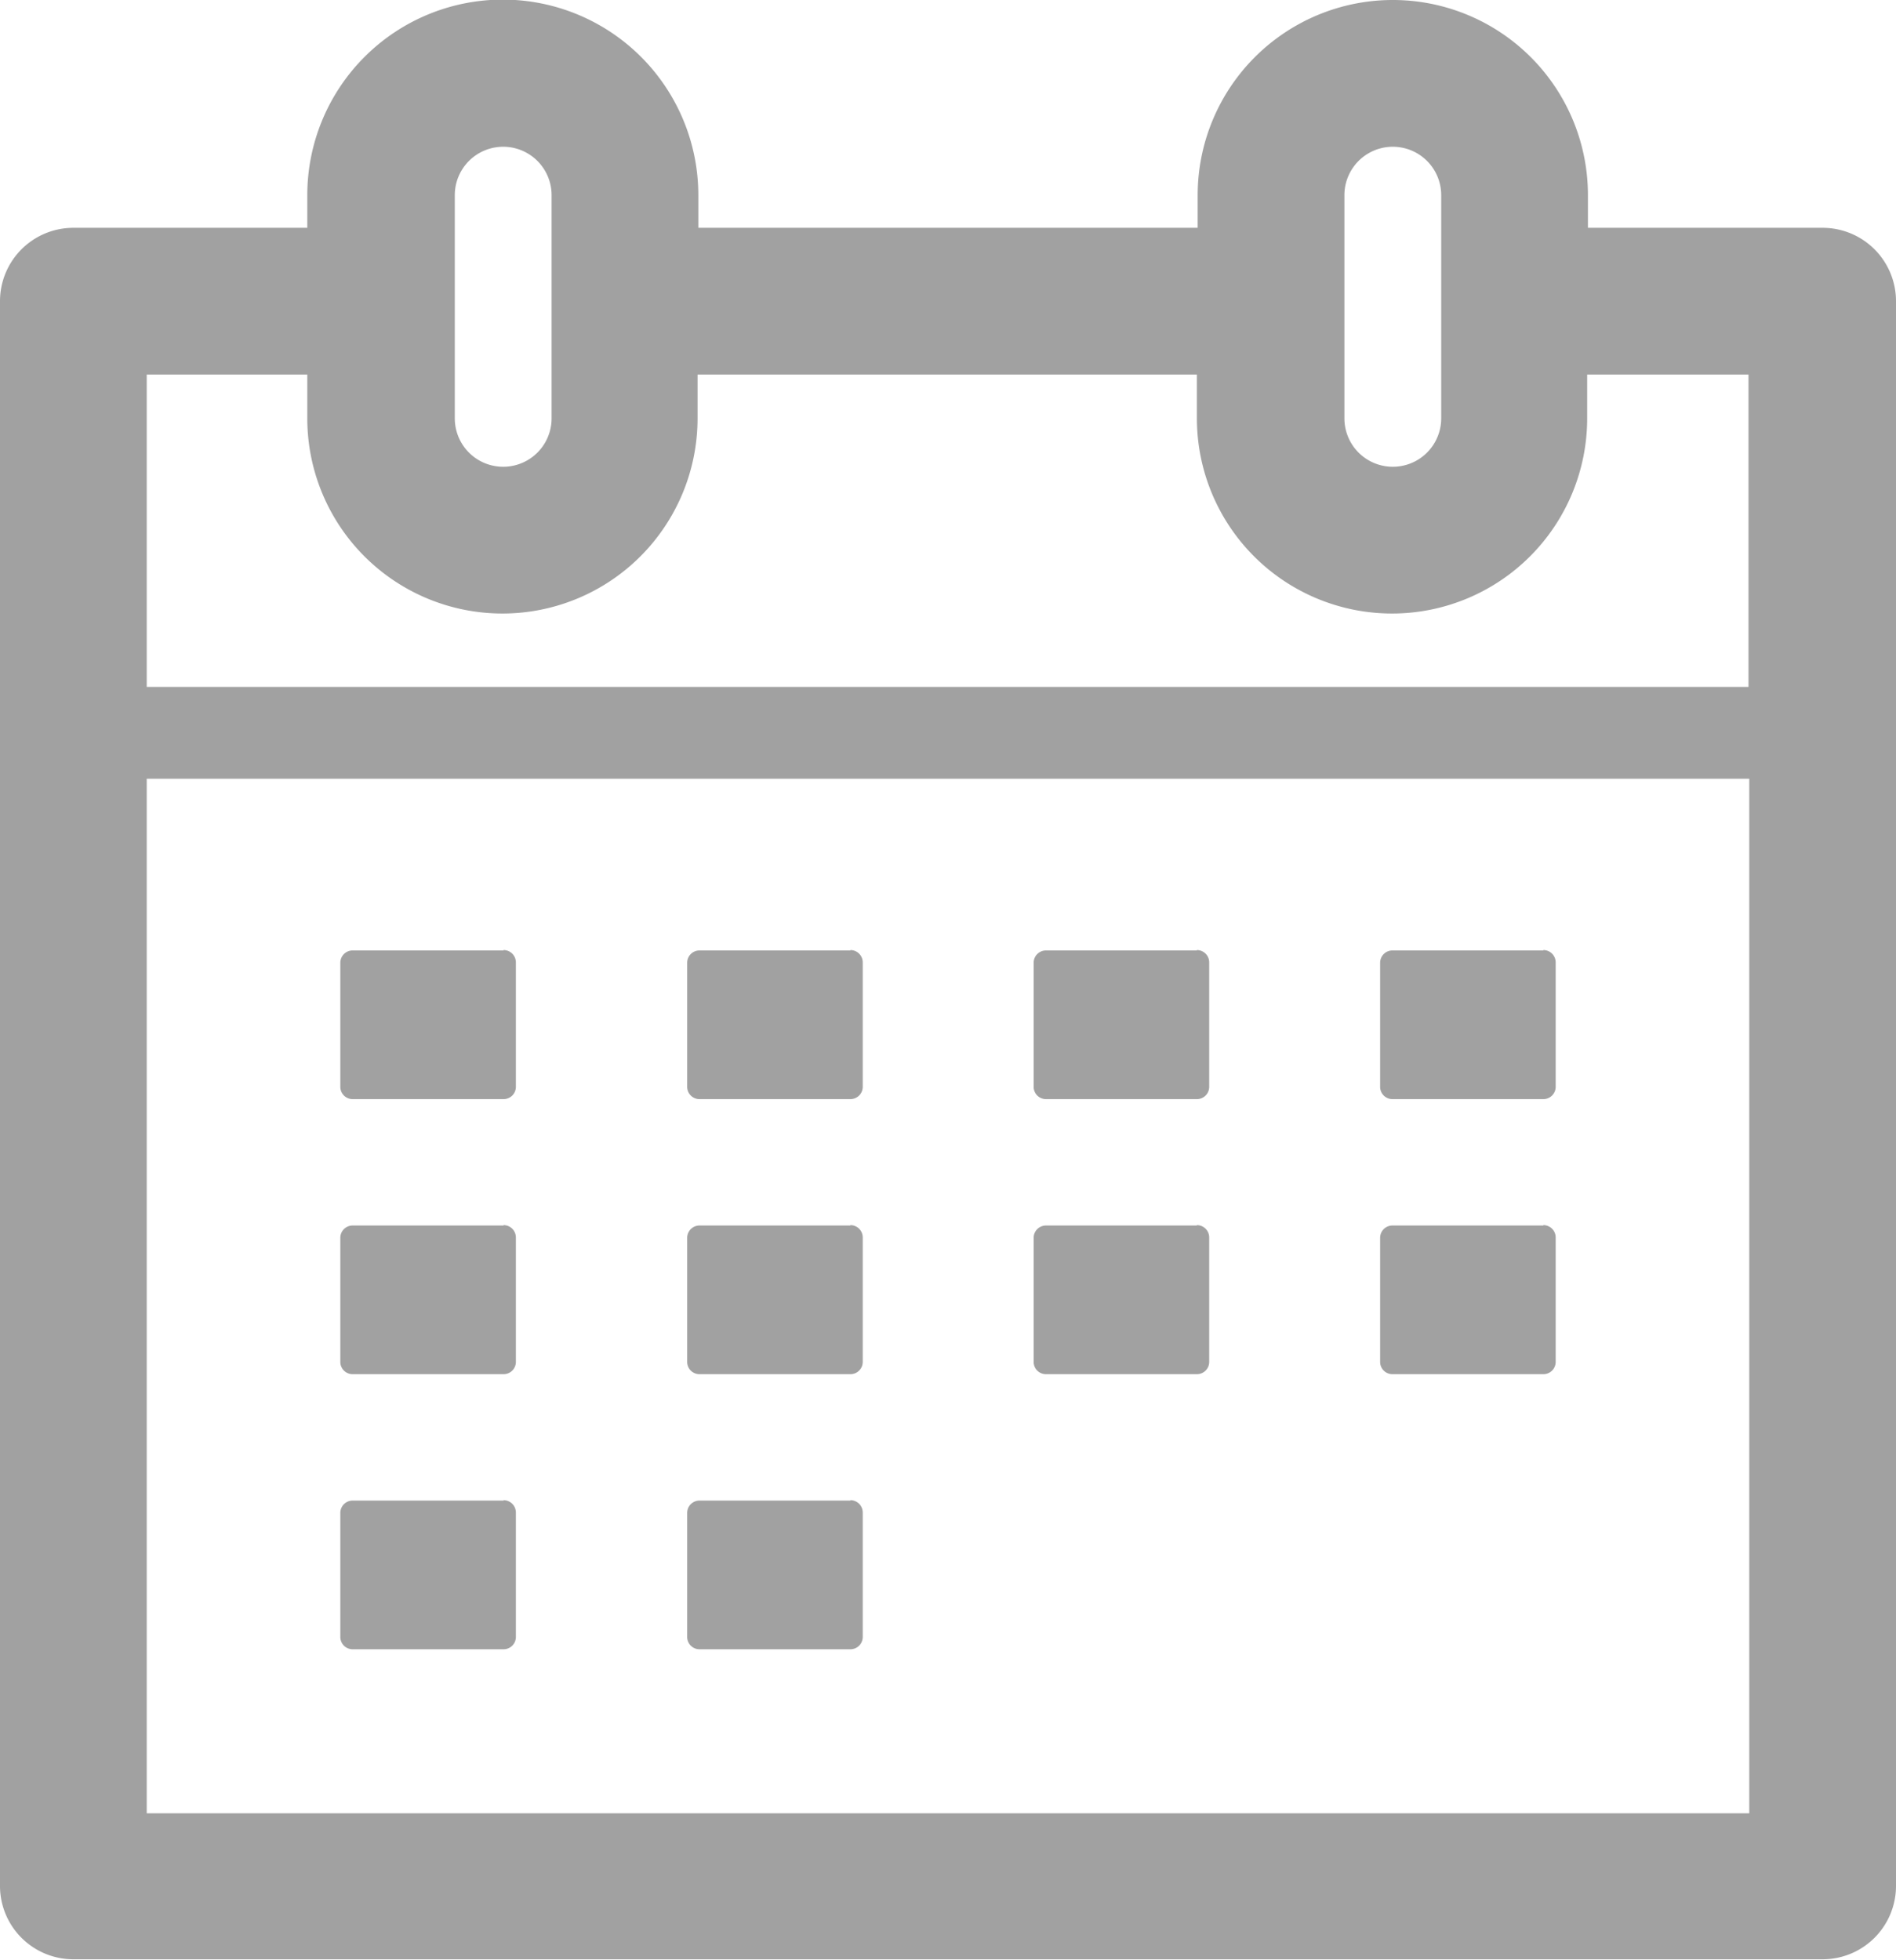 <svg xmlns="http://www.w3.org/2000/svg" viewBox="0 0 49.36 51.02"><defs><style>.cls-1{fill:#a1a1a1;}</style></defs><title>icon-calender</title><g id="Layer_2" data-name="Layer 2"><g id="Layer_1-2" data-name="Layer 1"><g id="icon-calender"><path class="cls-1" d="M47.45,5.93H41.34V5.08a5.08,5.08,0,0,0-10.16,0v.85h-13V5.08A5.08,5.08,0,0,0,8,5.08v.85H1.91A1.91,1.91,0,0,0,0,7.84V49.11A1.91,1.91,0,0,0,1.91,51H47.45a1.91,1.91,0,0,0,1.91-1.91V7.84a1.91,1.91,0,0,0-1.91-1.91M35,5.08a1.26,1.26,0,0,1,2.52,0v5.81a1.26,1.26,0,1,1-2.52,0Zm-23.16,0a1.26,1.26,0,0,1,2.52,0v5.81a1.26,1.26,0,1,1-2.52,0ZM8,9.75v1.14a5.08,5.08,0,1,0,10.16,0V9.75h13v1.14a5.08,5.08,0,1,0,10.16,0V9.75h4.2v8.13H3.82V9.75ZM3.82,20.27H45.54V47.2H3.82Z"/><path class="cls-1" d="M13.11,24.74H9.18a.32.32,0,0,0-.32.32v3.24a.32.32,0,0,0,.32.31h3.93a.32.32,0,0,0,.32-.31V25.05a.32.32,0,0,0-.32-.32"/><path class="cls-1" d="M22.14,24.74H18.21a.32.32,0,0,0-.32.32v3.24a.32.32,0,0,0,.32.31h3.93a.32.32,0,0,0,.32-.31V25.05a.32.32,0,0,0-.32-.32"/><path class="cls-1" d="M31.16,24.74H27.23a.32.32,0,0,0-.32.32v3.24a.32.32,0,0,0,.32.31h3.93a.32.32,0,0,0,.32-.31V25.05a.32.32,0,0,0-.32-.32"/><path class="cls-1" d="M40.18,24.74H36.25a.32.32,0,0,0-.32.32v3.24a.32.32,0,0,0,.32.31h3.93a.32.32,0,0,0,.32-.31V25.05a.32.32,0,0,0-.32-.32"/><path class="cls-1" d="M13.11,31.9H9.18a.32.32,0,0,0-.32.32v3.24a.32.32,0,0,0,.32.31h3.93a.32.32,0,0,0,.32-.31V32.21a.32.32,0,0,0-.32-.32"/><path class="cls-1" d="M22.14,31.9H18.21a.32.32,0,0,0-.32.32v3.24a.32.32,0,0,0,.32.31h3.93a.32.32,0,0,0,.32-.31V32.21a.32.32,0,0,0-.32-.32"/><path class="cls-1" d="M31.16,31.9H27.23a.32.32,0,0,0-.32.32v3.24a.32.32,0,0,0,.32.31h3.93a.32.32,0,0,0,.32-.31V32.21a.32.32,0,0,0-.32-.32"/><path class="cls-1" d="M40.18,31.9H36.25a.32.32,0,0,0-.32.32v3.24a.32.32,0,0,0,.32.31h3.93a.32.32,0,0,0,.32-.31V32.21a.32.32,0,0,0-.32-.32"/><path class="cls-1" d="M13.11,39.06H9.18a.32.32,0,0,0-.32.32v3.24a.32.32,0,0,0,.32.31h3.93a.32.32,0,0,0,.32-.31V39.37a.32.32,0,0,0-.32-.32"/><path class="cls-1" d="M22.14,39.06H18.21a.32.32,0,0,0-.32.32v3.24a.32.32,0,0,0,.32.31h3.93a.32.32,0,0,0,.32-.31V39.37a.32.32,0,0,0-.32-.32"/></g></g></g></svg>